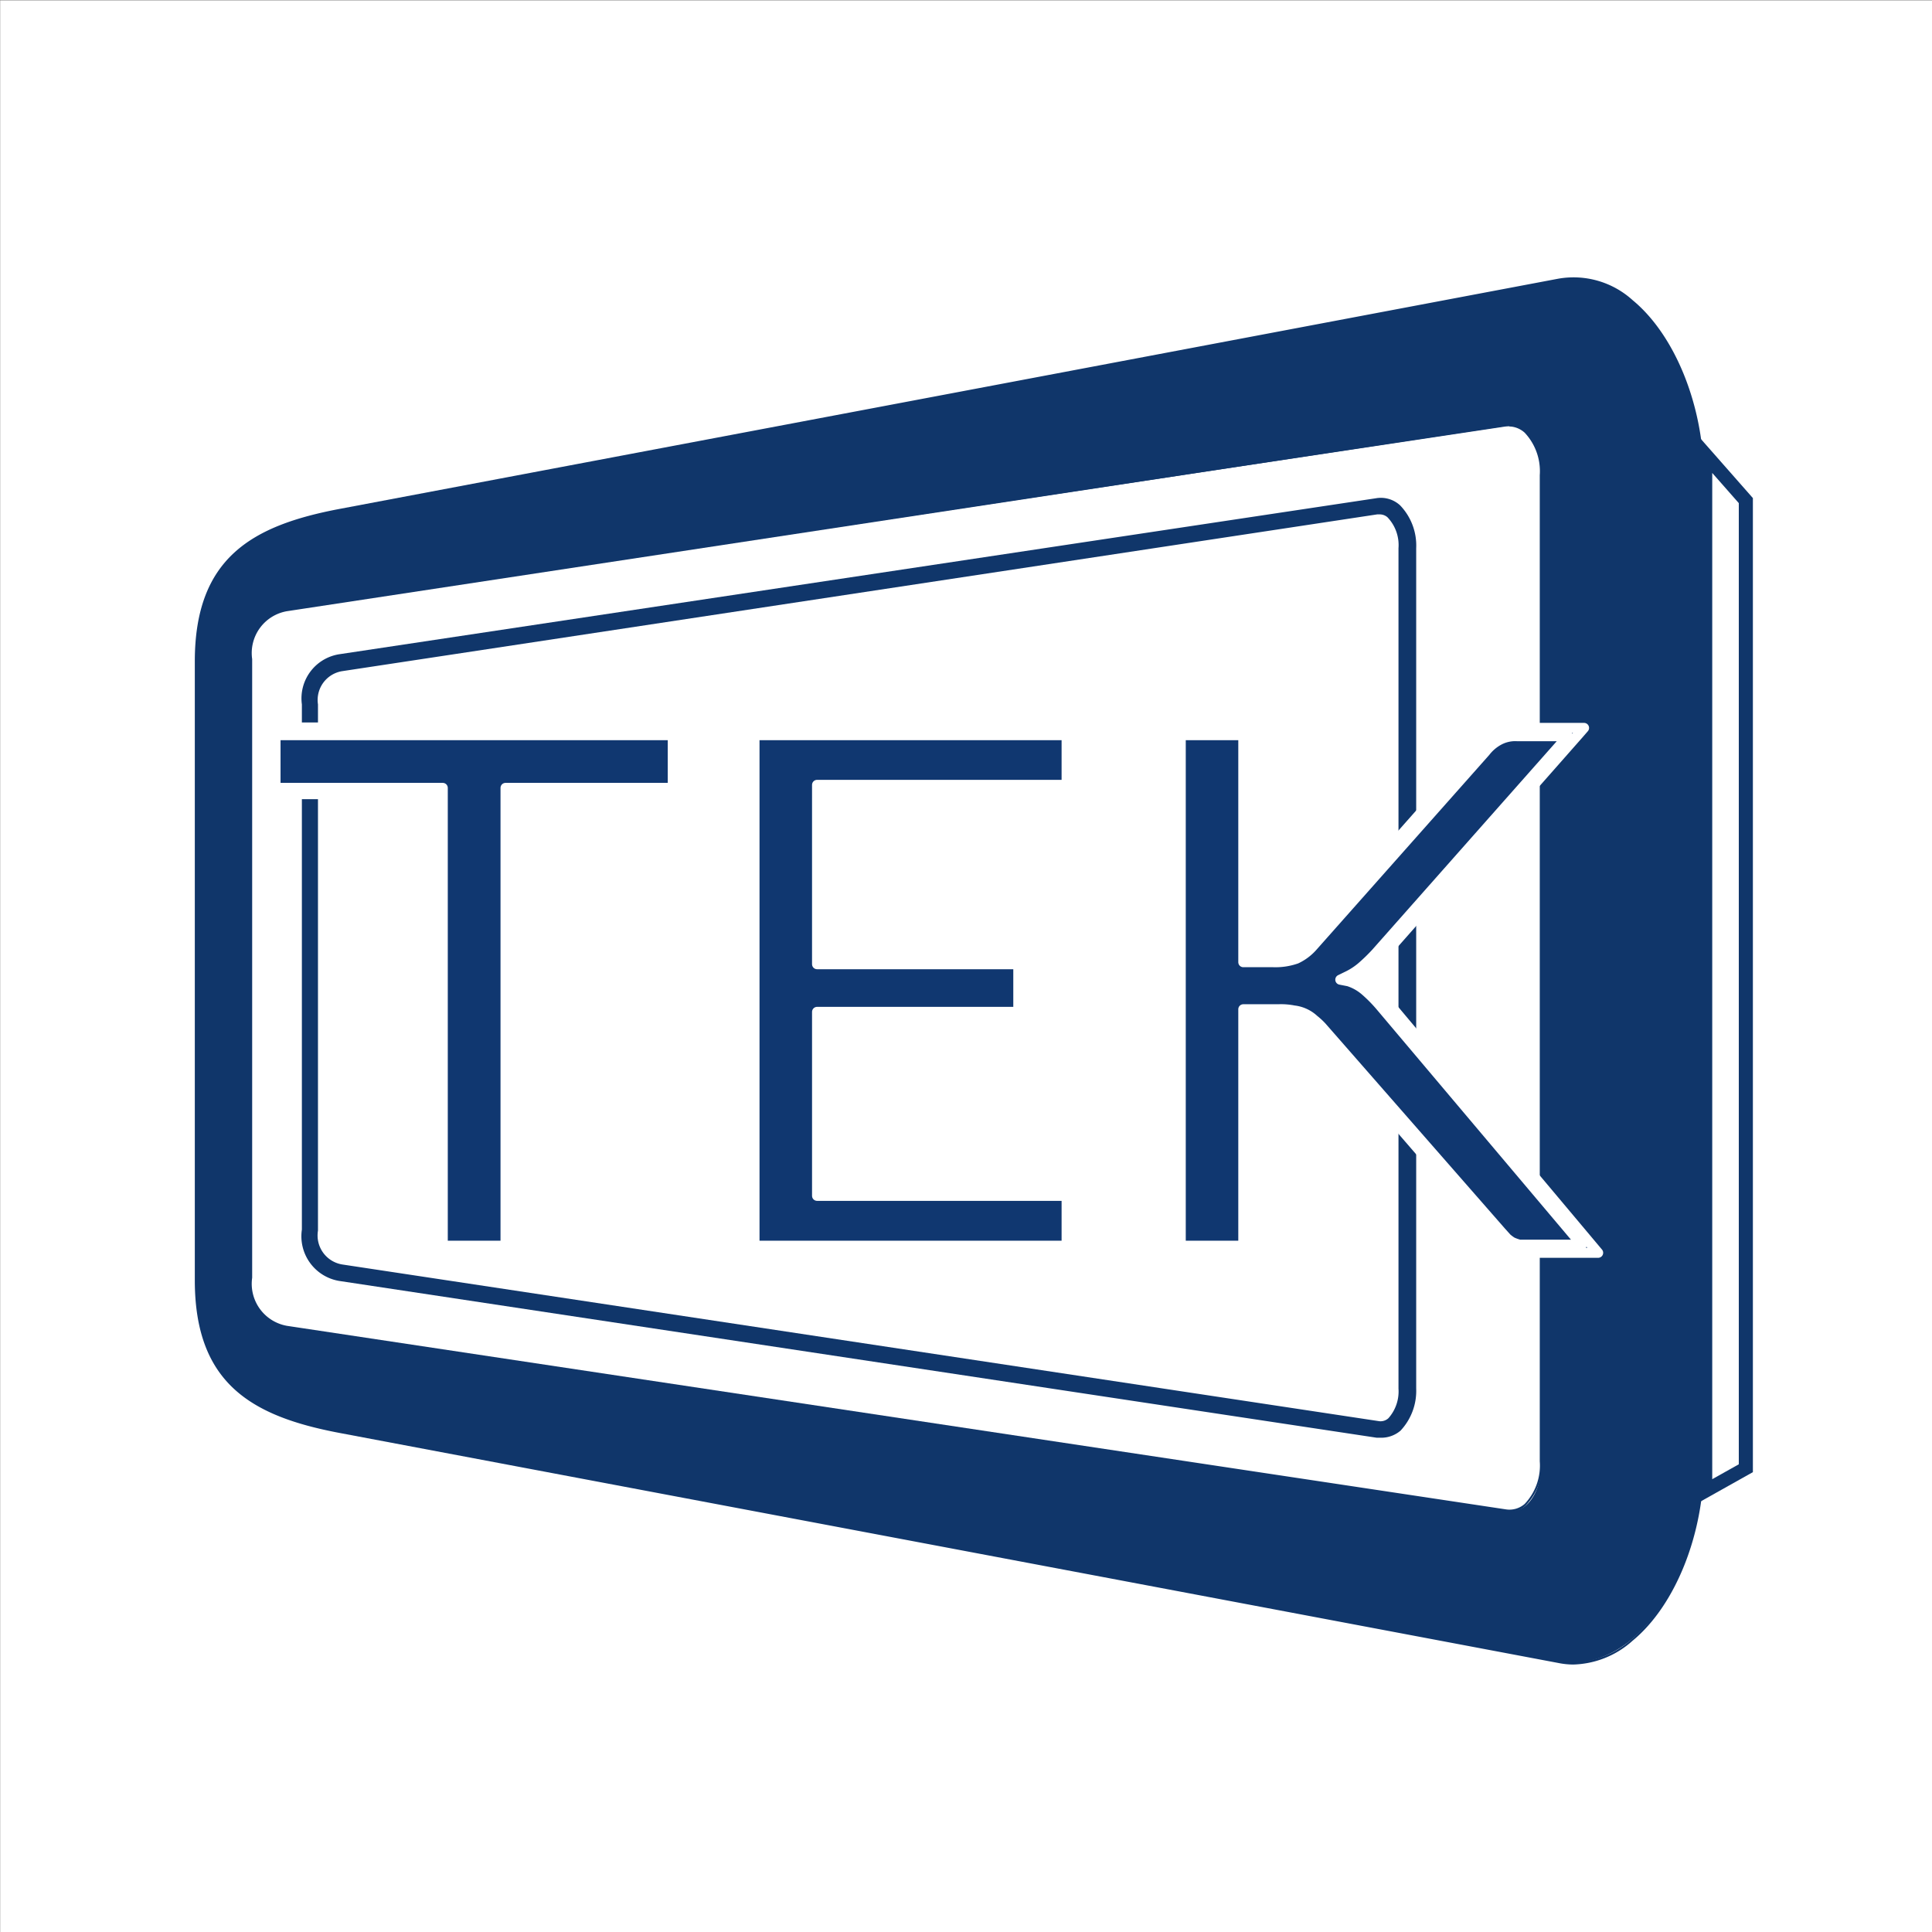 <svg id="圖層_1" data-name="圖層 1" xmlns="http://www.w3.org/2000/svg" viewBox="0 0 96 96"><rect x="0" y="0" width="96" height="96" fill="#808080" stroke="none"/><rect x="0.01" y="0.02" width="96" height="96" style="fill:#fff"/><path id="path7-6" d="M69.93,68.94V27.24c0-1.25-.61-2.22-1.51-2.09L16.91,33A1.85,1.85,0,0,0,15.4,35V61.15a1.86,1.86,0,0,0,1.51,2.09L68.4,71c.93.14,1.51-.83,1.51-2.08Z" style="fill:#fff"/><path id="path5" d="M16.91,25.36,77.44,13.91c3.88-.74,7.12,4.41,7.12,9.81v49c0,5.4-3.24,10.55-7.12,9.81L16.91,71.13C13,70.39,9.79,69,9.79,63.61V32.87C9.75,27.48,13,26.06,16.91,25.36Z" style="fill:#10366a"/><path d="M78.17,82.71a3.82,3.82,0,0,1-.75-.08L16.86,71.2c-4.31-.82-7.18-2.42-7.18-7.59V32.87c0-5.17,2.87-6.76,7.18-7.58h0L77.42,13.85a4.37,4.37,0,0,1,3.71,1.07c2.11,1.74,3.53,5.27,3.53,8.8v49c0,3.53-1.42,7.06-3.53,8.8A4.58,4.58,0,0,1,78.17,82.71Zm0-68.81a3.53,3.53,0,0,0-.72.08L16.91,25.42c-4.24.8-7.07,2.37-7.07,7.41V63.61c0,5.08,2.83,6.65,7.07,7.41L77.45,82.5a4.26,4.26,0,0,0,3.57-1c2.08-1.73,3.47-5.22,3.47-8.71v-49c0-3.49-1.39-7-3.47-8.7A4.44,4.44,0,0,0,78.17,13.9Z" style="fill:#10366a"/><path id="path7" d="M76.6,72.64v-49c0-1.48-.72-2.62-1.78-2.45L14.25,30.3a2.17,2.17,0,0,0-1.78,2.45V63.49a2.17,2.17,0,0,0,1.78,2.45L74.82,75.1C75.88,75.26,76.6,74.12,76.6,72.64Z" style="fill:#fff"/><path d="M75,75.17h-.21L14.24,66a2.25,2.25,0,0,1-1.86-2.52V32.75a2.23,2.23,0,0,1,1.86-2.51l60.57-9.16a1.25,1.25,0,0,1,1,.31,2.92,2.92,0,0,1,.81,2.21v49a2.92,2.92,0,0,1-.81,2.21A1.24,1.24,0,0,1,75,75.17Zm0-54h-.19L14.26,30.37a2.11,2.11,0,0,0-1.73,2.38V63.49a2.12,2.12,0,0,0,1.73,2.39L74.83,75a1.15,1.15,0,0,0,.93-.27,2.77,2.77,0,0,0,.75-2.12v-49a2.79,2.79,0,0,0-.75-2.11A1.19,1.19,0,0,0,75,21.19Z" style="fill:#10366a"/><path id="path4162" d="M84.74,22.58V74.07l2-1.14V24.86Z" style="fill:#fff;fill-rule:evenodd"/><path d="M84.39,74.67v-53l2.71,3.08v48.4Zm.69-51.17v50l1.32-.74V25Z" style="fill:#10366a"/><path d="M68.59,71.1h-.18l-51.5-7.8a1.91,1.91,0,0,1-1.57-2.15V35a1.92,1.92,0,0,1,1.57-2.15l51.5-7.75a1.13,1.13,0,0,1,.93.27A2.5,2.5,0,0,1,70,27.26V69a2.5,2.5,0,0,1-.68,1.85A1.17,1.17,0,0,1,68.59,71.1Zm0-45.88h-.16L16.91,33a1.79,1.79,0,0,0-1.45,2V61.15a1.78,1.78,0,0,0,1.45,2L68.4,71a1,1,0,0,0,.8-.23,2.42,2.42,0,0,0,.64-1.79V27.24a2.38,2.38,0,0,0-.64-1.78A.94.94,0,0,0,68.59,25.22Z" style="fill:#10366a"/><path d="M68.59,71.44h-.18L16.86,63.65A2.25,2.25,0,0,1,15,61.1V35a2.22,2.22,0,0,1,1.85-2.49l51.51-7.75a1.41,1.41,0,0,1,1.21.35,2.88,2.88,0,0,1,.8,2.13V69a2.89,2.89,0,0,1-.78,2.09A1.48,1.48,0,0,1,68.59,71.44Zm-.16-45.88L17,33.35A1.45,1.45,0,0,0,15.8,35V61.15A1.46,1.46,0,0,0,17,62.83l51.48,7.78a.58.58,0,0,0,.51-.14A2,2,0,0,0,69.49,69V27.24a2,2,0,0,0-.55-1.54.59.59,0,0,0-.36-.14Z" style="fill:#10366a"/><g id="text4173"><path id="path4145" d="M33.65,36.35v2.93H25.34V62.07H21.86V39.28H13.51V36.35Z" style="fill:#103770;stroke:#fff;stroke-linecap:square;stroke-linejoin:round;stroke-width:0.5px"/><path d="M25.52,62.25H21.68V39.46H13.33V36.15h20.5v3.29H25.52ZM22,61.9h3.12V39.15h8.31V36.53H13.69v2.62H22Z" style="fill:#103770;stroke:#fff;stroke-linecap:square;stroke-linejoin:round;stroke-width:0.5px"/><path id="path4147" d="M53.16,36.35v2.8H40.81v8.54h10v2.73h-10V59.2H53.16V62H37.31V36.35Z" style="fill:#103770;stroke:#fff;stroke-linecap:square;stroke-linejoin:round;stroke-width:0.5px"/><path d="M53.34,62.25H37.13V36.15H53.34v3.2H41v8.2H51v3.09H41v8.42H53.34ZM37.49,61.9H53V59.42H40.6V50.28h10V47.91h-10V39H53V36.53H37.49Z" style="fill:#103770;stroke:#fff;stroke-linecap:square;stroke-linejoin:round;stroke-width:0.5px"/><path id="path4149" d="M62,47.62h1.31a3,3,0,0,0,1.07-.16,2,2,0,0,0,.77-.59l8.57-9.72a2.52,2.52,0,0,1,.75-.63,2,2,0,0,1,1-.2h3L68.63,47.4a9.39,9.39,0,0,1-.71.7,3.26,3.26,0,0,1-.7.46,2.42,2.42,0,0,1,.87.49,5.51,5.51,0,0,1,.79.81L79,62.07H76a2.75,2.75,0,0,1-.57,0,1.88,1.88,0,0,1-.42-.14,1.76,1.76,0,0,1-.3-.24c-.1-.09-.19-.19-.29-.3L65.6,51.15a3.09,3.09,0,0,0-.38-.35,1.18,1.18,0,0,0-.4-.27,1.2,1.2,0,0,0-.52-.15,3.49,3.49,0,0,0-.72-.05H62V62.07H58.49V36.35H62Z" style="fill:#103770;stroke:#fff;stroke-linecap:square;stroke-linejoin:round;stroke-width:0.5px"/><path d="M79.41,62.25H76a4.18,4.18,0,0,1-.61,0,3.57,3.57,0,0,1-.46-.16,1.91,1.91,0,0,1-.35-.27l-.29-.31L65.41,51.24a3.61,3.61,0,0,0-.35-.33.9.9,0,0,0-.36-.25,1.14,1.14,0,0,0-.47-.13,3.3,3.3,0,0,0-.7-.05h-1.4V62.25H58.31V36.15h3.82V47.44h1.14a3.06,3.06,0,0,0,1-.14,2,2,0,0,0,.71-.55l8.56-9.69a2.62,2.62,0,0,1,.81-.67,2,2,0,0,1,1-.22h3.36l-.26.3L68.68,47.55a8.27,8.27,0,0,1-.74.71,3,3,0,0,1-.4.31,2,2,0,0,1,.58.37,7.07,7.07,0,0,1,.81.83ZM61.78,50.15h1.75a3.25,3.25,0,0,1,.76.06,1.75,1.75,0,0,1,1,.46,3.33,3.33,0,0,1,.39.36L74.6,61.22l.27.3a1.89,1.89,0,0,0,.27.2,2.32,2.32,0,0,0,.37.13H78.6L68.6,50a7.09,7.09,0,0,0-.77-.78,2.38,2.38,0,0,0-.82-.46l-.41-.08.41-.2a3.3,3.3,0,0,0,.66-.44,9,9,0,0,0,.7-.68l9.54-10.78H75.38a1.71,1.71,0,0,0-.86.18,2.12,2.12,0,0,0-.71.59L65.25,47a2.51,2.51,0,0,1-.84.64,3.16,3.16,0,0,1-1.14.17H61.78V36.53H58.67V61.9h3.11Z" style="fill:#103770;stroke:#fff;stroke-linecap:square;stroke-linejoin:round;stroke-width:0.5px"/></g></svg>